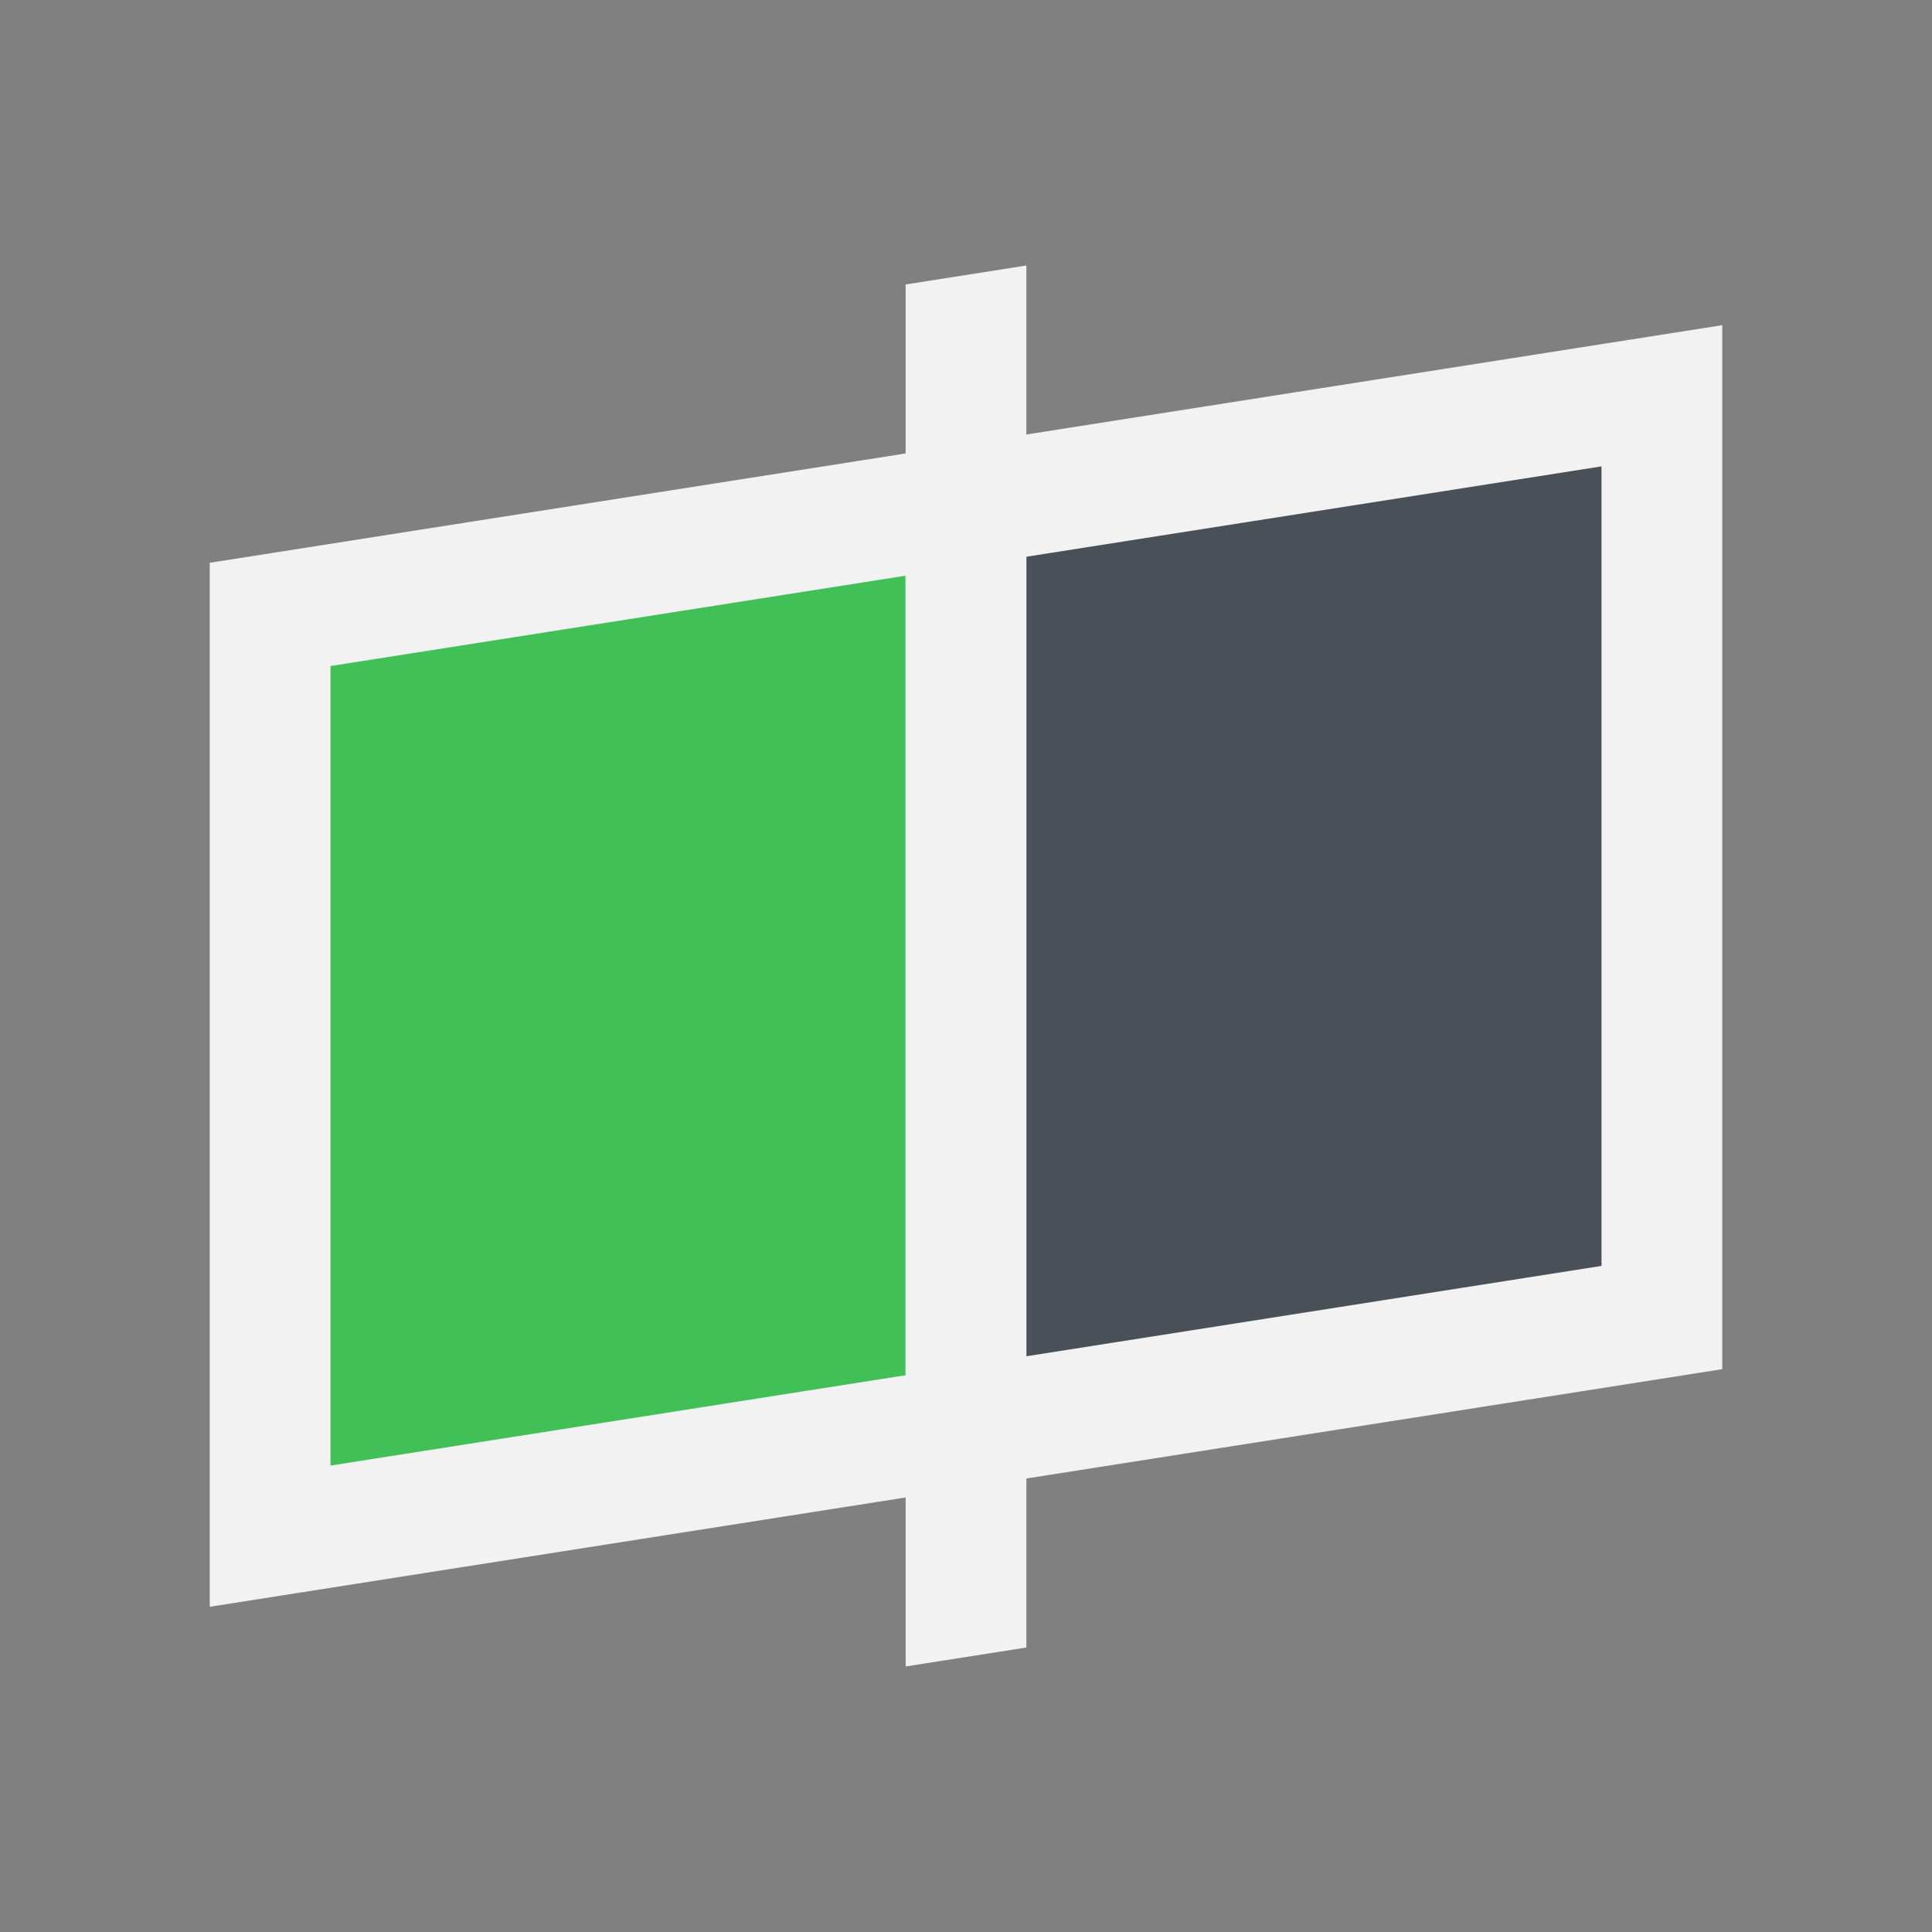 <?xml version="1.0" encoding="UTF-8" standalone="no"?>
<!-- Created with Inkscape (http://www.inkscape.org/) -->

<svg
   width="48"
   height="48"
   viewBox="0 0 48 48"
   version="1.1"
   id="svg1387"
   xml:space="preserve"
   xmlns="http://www.w3.org/2000/svg"
   xmlns:svg="http://www.w3.org/2000/svg"><rect x="0" y="0" width="48" height="48" fill="#808080" stroke="none"/><defs
     id="defs1384"><style
       id="style5037"><![CDATA[
.MeshFillArea {
  display:inline;
  fill:#40c057;
  fill-opacity:1;
  stroke:#f5f4f4;
  stroke-dasharray:0.166, 2.495;
  stroke-dashoffset:0;
  stroke-linecap:round;
  stroke-linejoin:round;
  stroke-miterlimit:1;
  stroke-opacity:1;
  stroke-width:1.664;
}

.ThickOutline {
  display:inline;
  fill:none;
  fill-opacity:1;
  stroke:#f5f4f4;
  stroke-dasharray:none;
  stroke-dashoffset:0;
  stroke-linecap:round;
  stroke-linejoin:miter;
  stroke-miterlimit:5;
  stroke-opacity:1;
  stroke-width:3
;
}
]]></style></defs><g
     id="layer2"
     style="display:inline"
     transform="translate(-160.205,-657.208)"><g
       id="g33749"
       transform="translate(319.389,626.982)"><path
         id="path1390-2-3-3-7-1-0-2-7-0-6-1-1-6-0-68-7"
         style="display:inline;fill:#40c057;fill-opacity:1;stroke:#f2f2f2;stroke-width:3;stroke-linecap:butt;stroke-linejoin:miter;stroke-dasharray:none;stroke-opacity:1;paint-order:markers fill stroke"
         d="m -135.184,42.775 -17.289,2.716 v 22.901 l 17.289,-2.716 z" /><path
         id="path1390-2-3-3-7-1-0-2-7-0-6-1-1-6-0-68-0-6"
         style="display:inline;fill:#495057;fill-opacity:1;stroke:#f2f2f2;stroke-width:3;stroke-linecap:round;stroke-dasharray:none;stroke-dashoffset:5.1;stroke-opacity:1;paint-order:markers fill stroke"
         d="m -117.895,40.059 -17.289,2.716 v 22.901 l 17.289,-2.716 z" /><path
         style="color:#000000;fill:#f2f2f2;stroke-linecap:square"
         d="m -136.684,37.294 v 34.335 l 3,-0.471 V 36.822 Z"
         id="path69084-5-8-4-7-1-2-6-9" /></g></g></svg>
